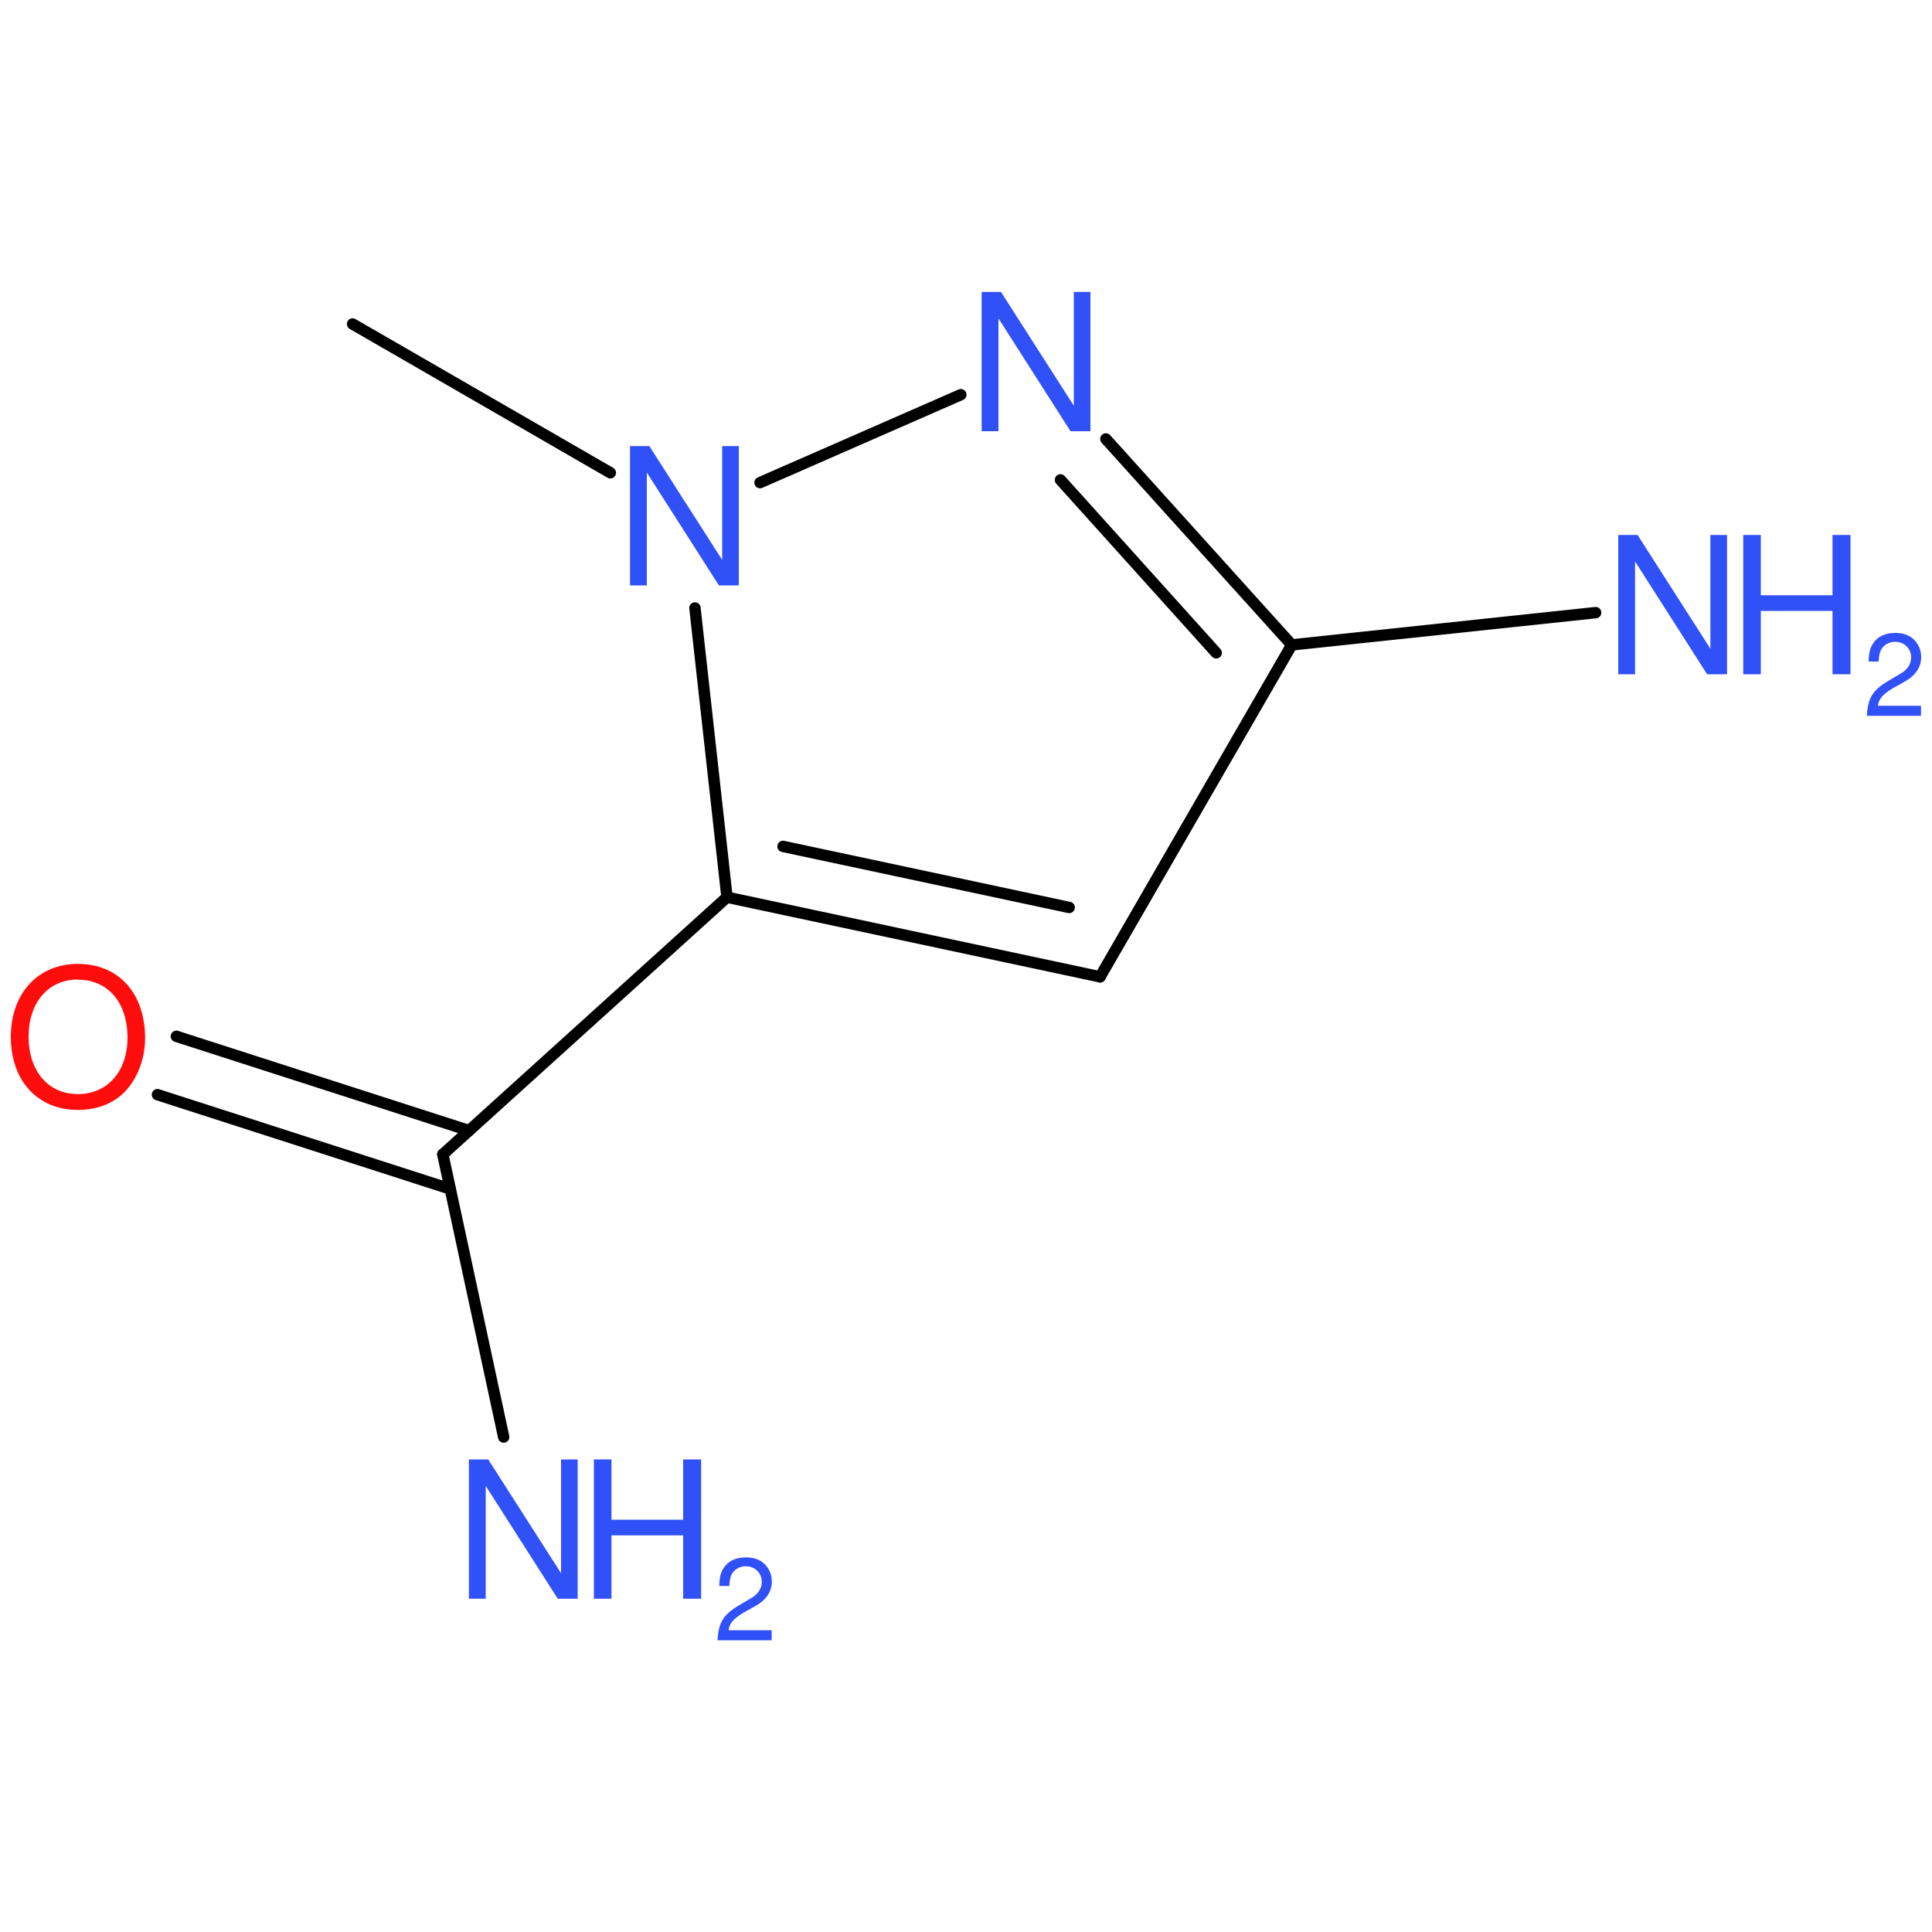 <?xml version='1.0' encoding='UTF-8'?>
<!DOCTYPE svg PUBLIC "-//W3C//DTD SVG 1.1//EN" "http://www.w3.org/Graphics/SVG/1.1/DTD/svg11.dtd">
<svg version='1.2' xmlns='http://www.w3.org/2000/svg' xmlns:xlink='http://www.w3.org/1999/xlink' width='100.0mm' height='100.0mm' viewBox='0 0 100.0 100.0'>
  <desc>Generated by the Chemistry Development Kit (http://github.com/cdk)</desc>
  <g stroke-linecap='round' stroke-linejoin='round' stroke='#000000' stroke-width='.59' fill='#3050F8'>
    <rect x='.0' y='.0' width='100.0' height='100.0' fill='none' stroke='none'/>
    <g id='mol1' class='mol'>
      <line id='mol1bnd1' class='bond' x1='18.25' y1='16.77' x2='31.59' y2='24.47'/>
      <line id='mol1bnd2' class='bond' x1='35.97' y1='31.47' x2='37.63' y2='46.44'/>
      <g id='mol1bnd3' class='bond'>
        <line x1='37.63' y1='46.44' x2='56.94' y2='50.56'/>
        <line x1='40.53' y1='43.81' x2='55.34' y2='46.97'/>
      </g>
      <line id='mol1bnd4' class='bond' x1='56.94' y1='50.56' x2='66.86' y2='33.38'/>
      <g id='mol1bnd5' class='bond'>
        <line x1='66.86' y1='33.38' x2='57.24' y2='22.72'/>
        <line x1='62.95' y1='33.79' x2='54.89' y2='24.84'/>
      </g>
      <line id='mol1bnd6' class='bond' x1='39.34' y1='24.98' x2='49.73' y2='20.43'/>
      <line id='mol1bnd7' class='bond' x1='66.86' y1='33.38' x2='82.59' y2='31.71'/>
      <line id='mol1bnd8' class='bond' x1='37.63' y1='46.44' x2='22.92' y2='59.75'/>
      <g id='mol1bnd9' class='bond'>
        <line x1='23.3' y1='61.54' x2='8.15' y2='56.66'/>
        <line x1='24.28' y1='58.52' x2='9.13' y2='53.64'/>
      </g>
      <line id='mol1bnd10' class='bond' x1='22.92' y1='59.75' x2='26.07' y2='74.38'/>
      <path id='mol1atm2' class='atom' d='M38.25 23.09h-.87v5.89l-3.77 -5.89h-1.0v7.21h.87v-5.84l3.73 5.84h1.03v-7.21z' stroke='none'/>
      <path id='mol1atm6' class='atom' d='M56.45 15.11h-.87v5.89l-3.77 -5.89h-1.0v7.21h.87v-5.84l3.73 5.84h1.03v-7.21z' stroke='none'/>
      <g id='mol1atm7' class='atom'>
        <path d='M89.4 27.69h-.87v5.89l-3.77 -5.89h-1.0v7.21h.87v-5.84l3.73 5.84h1.03v-7.21z' stroke='none'/>
        <path d='M94.85 31.62v3.28h.93v-7.21h-.93v3.12h-3.71v-3.12h-.91v7.21h.91v-3.28h3.71z' stroke='none'/>
        <path d='M99.41 36.53h-2.21c.05 -.36 .24 -.58 .76 -.9l.59 -.33c.59 -.32 .89 -.76 .89 -1.29c.0 -.36 -.14 -.68 -.39 -.92c-.25 -.23 -.56 -.33 -.95 -.33c-.53 .0 -.93 .19 -1.16 .56c-.15 .22 -.21 .49 -.22 .92h.52c.01 -.29 .05 -.46 .12 -.6c.14 -.26 .41 -.42 .73 -.42c.47 .0 .83 .34 .83 .81c.0 .34 -.19 .64 -.57 .85l-.54 .32c-.88 .51 -1.13 .91 -1.18 1.85h2.8v-.51z' stroke='none'/>
      </g>
      <path id='mol1atm9' class='atom' d='M4.03 49.89c-2.07 .0 -3.47 1.53 -3.47 3.78c.0 2.27 1.39 3.78 3.47 3.78c.89 .0 1.65 -.26 2.24 -.76c.77 -.67 1.24 -1.78 1.24 -2.96c.0 -2.32 -1.37 -3.84 -3.48 -3.84zM4.03 50.71c1.56 .0 2.57 1.18 2.57 3.0c.0 1.73 -1.03 2.92 -2.57 2.92c-1.53 .0 -2.55 -1.19 -2.55 -2.97c.0 -1.77 1.02 -2.96 2.55 -2.96z' stroke='none' fill='#FF0D0D'/>
      <g id='mol1atm10' class='atom'>
        <path d='M29.91 75.54h-.87v5.89l-3.77 -5.89h-1.0v7.21h.87v-5.84l3.73 5.84h1.03v-7.21z' stroke='none'/>
        <path d='M35.36 79.47v3.28h.93v-7.21h-.93v3.12h-3.71v-3.12h-.91v7.21h.91v-3.28h3.71z' stroke='none'/>
        <path d='M39.92 84.38h-2.21c.05 -.36 .24 -.58 .76 -.9l.59 -.33c.59 -.32 .89 -.76 .89 -1.29c.0 -.36 -.14 -.68 -.39 -.92c-.25 -.23 -.56 -.33 -.95 -.33c-.53 .0 -.93 .19 -1.16 .56c-.15 .22 -.21 .49 -.22 .92h.52c.01 -.29 .05 -.46 .12 -.6c.14 -.26 .41 -.42 .73 -.42c.47 .0 .83 .34 .83 .81c.0 .34 -.19 .64 -.57 .85l-.54 .32c-.88 .51 -1.13 .91 -1.18 1.85h2.8v-.51z' stroke='none'/>
      </g>
    </g>
  </g>
</svg>
